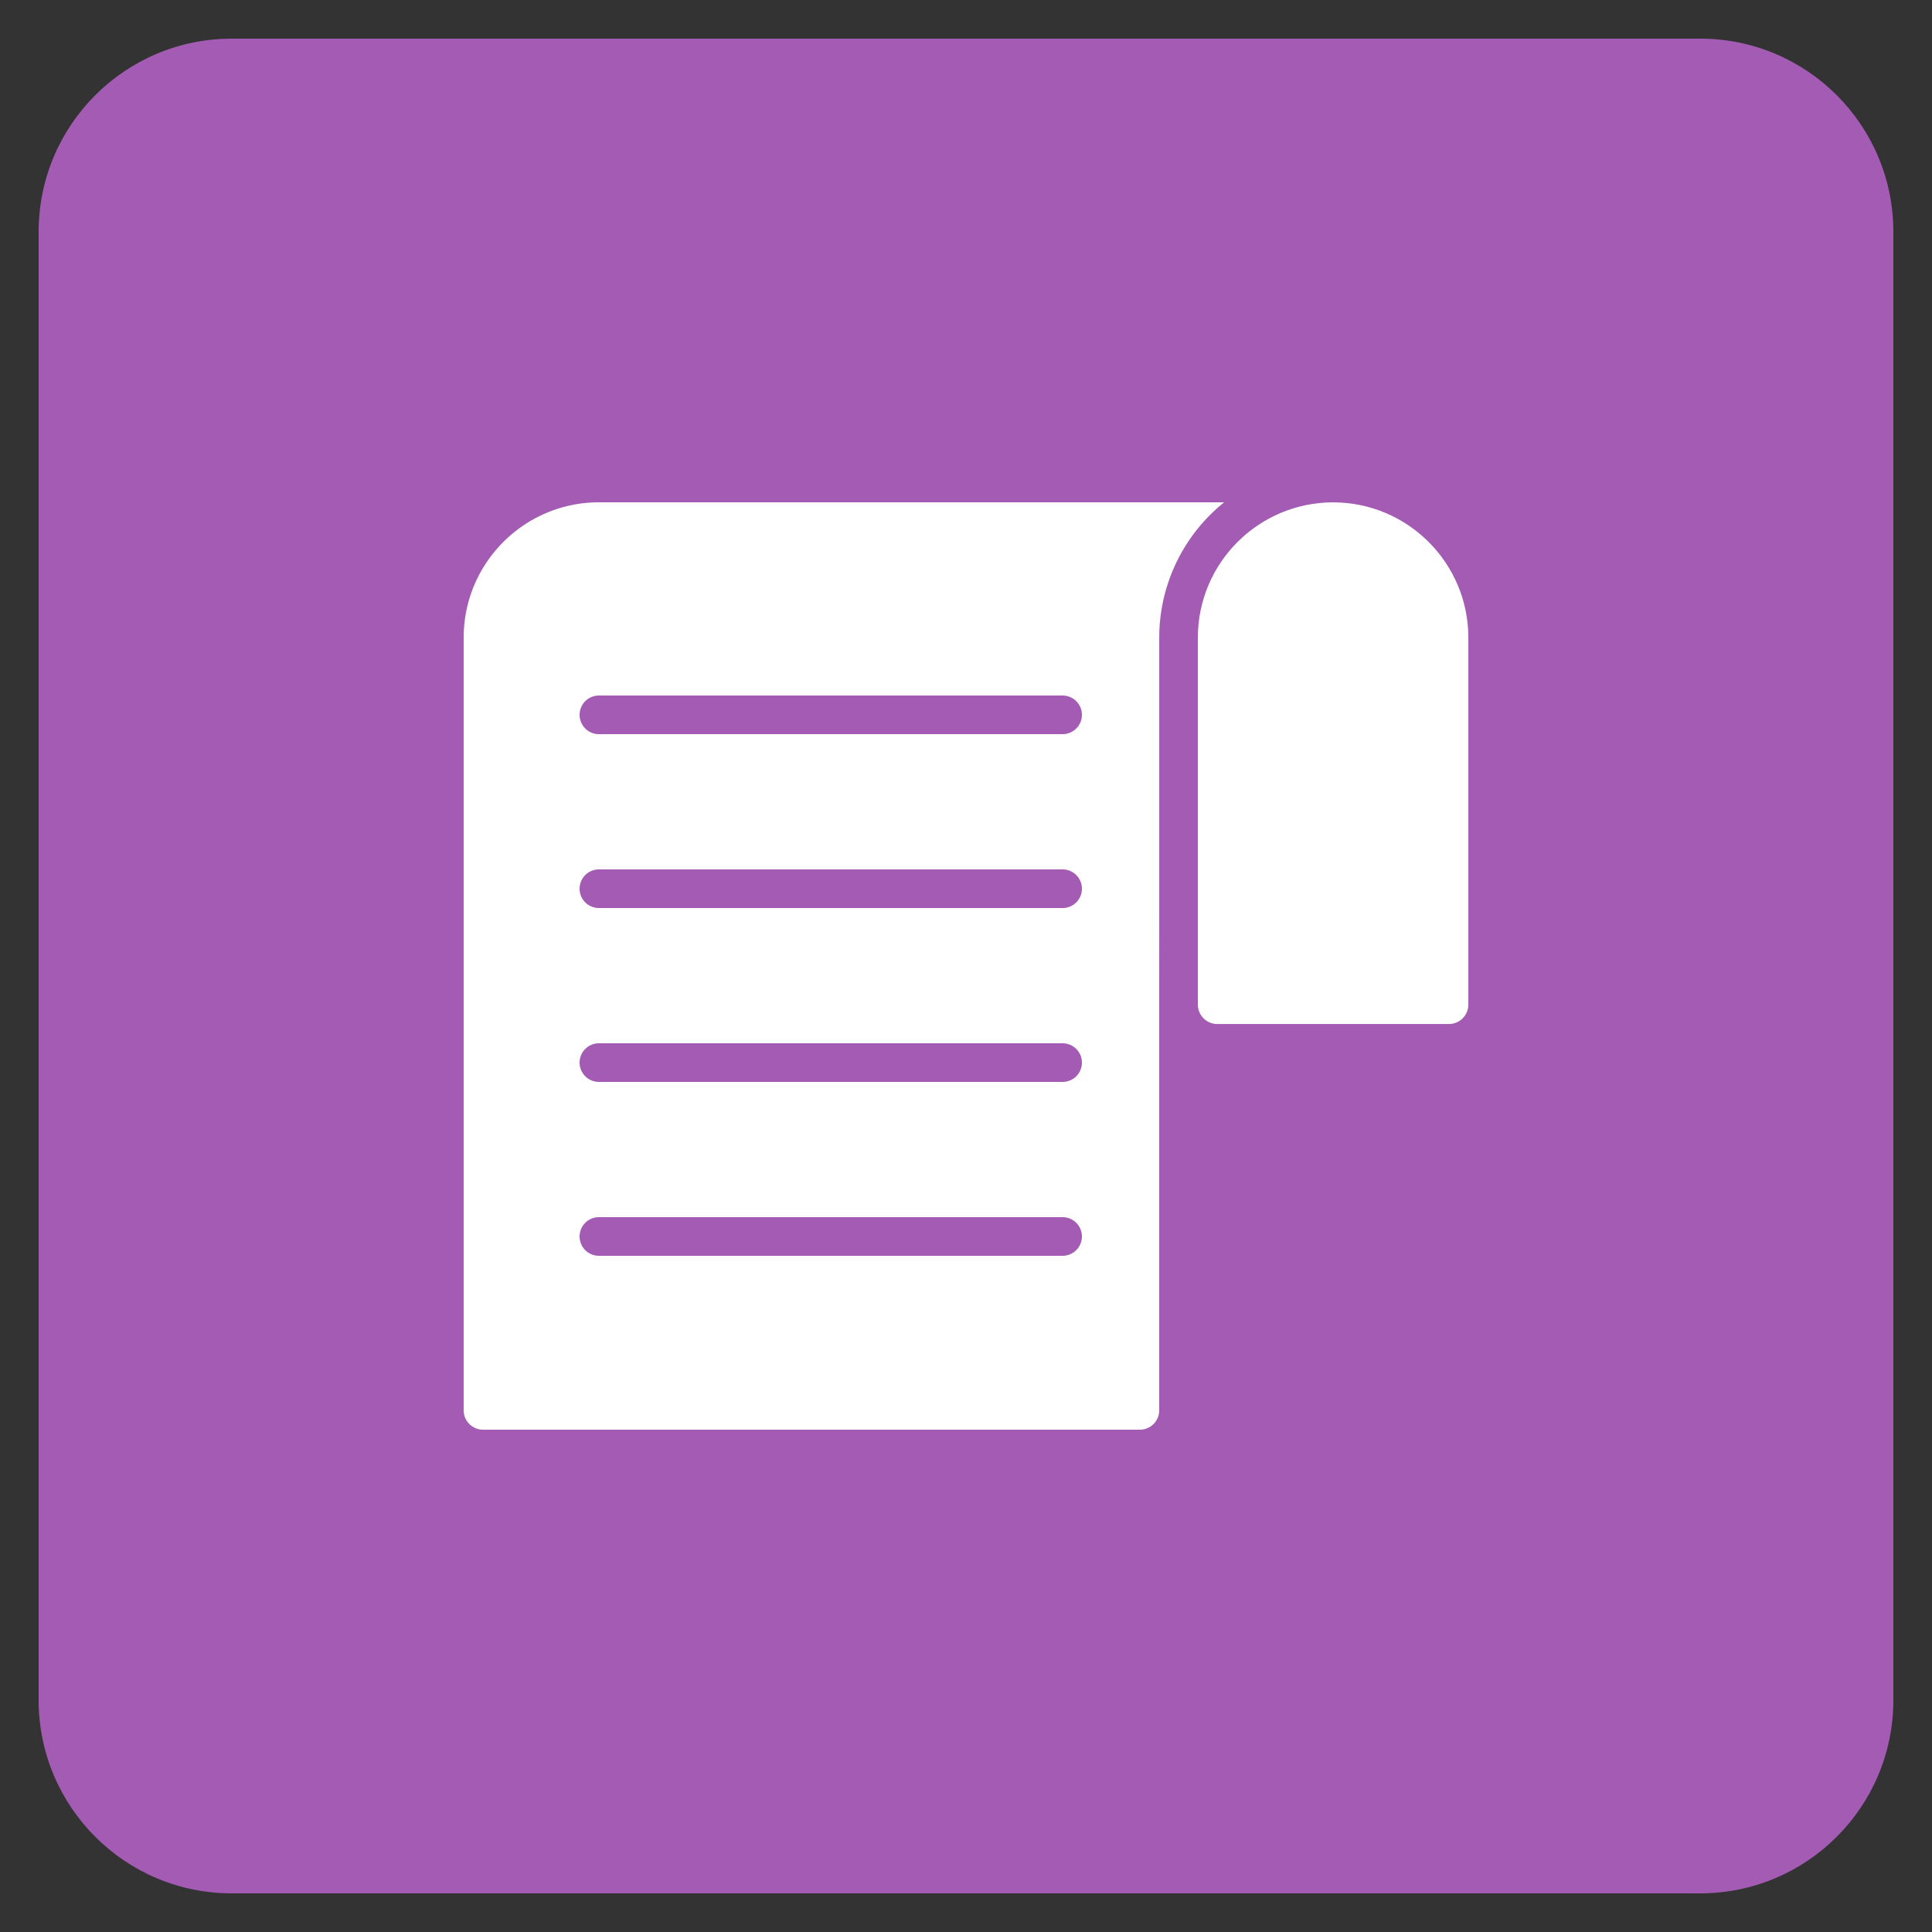 <?xml version="1.0" encoding="UTF-8"?><svg xmlns="http://www.w3.org/2000/svg" xmlns:xlink="http://www.w3.org/1999/xlink" version="1.1" id="Layer_1" x="0px" y="0px" viewBox="0 0 100 100" xml:space="preserve"><rect x="0" y="0" width="100" height="100" fill="#333333" stroke="none"/><path fill="#A35BB4" d="M88 2H12C6.477 2 2 6.477 2 12v76c0 5.523 4.477 10 10 10h76c5.523 0 10-4.477 10-10V12c0-5.523-4.477-10-10-10z"/><g fill="#FFF"><path d="M63.36 26H31c-3.86 0-7 3.14-7 7v40a1 1 0 0 0 1 1h34a1 1 0 0 0 1-1V52l.002-4.435V33.002A8.983 8.983 0 0 1 63.361 26zM55 65h-24a1 1 0 0 1 0-2h24a1 1 0 0 1 0 2zm0-9h-24a1 1 0 0 1 0-2h24a1 1 0 0 1 0 2zm0-9h-24a1 1 0 0 1 0-2h24a1 1 0 0 1 0 2zm0-9h-24a1 1 0 0 1 0-2h24a1 1 0 0 1 0 2z"/><path d="M69.001 26.002c-3.86 0-7 3.14-7 7v19c0 .55.45 1 1 1h12c.55 0 1-.45 1-1v-19c0-3.86-3.14-7-7-7z"/></g></svg>
